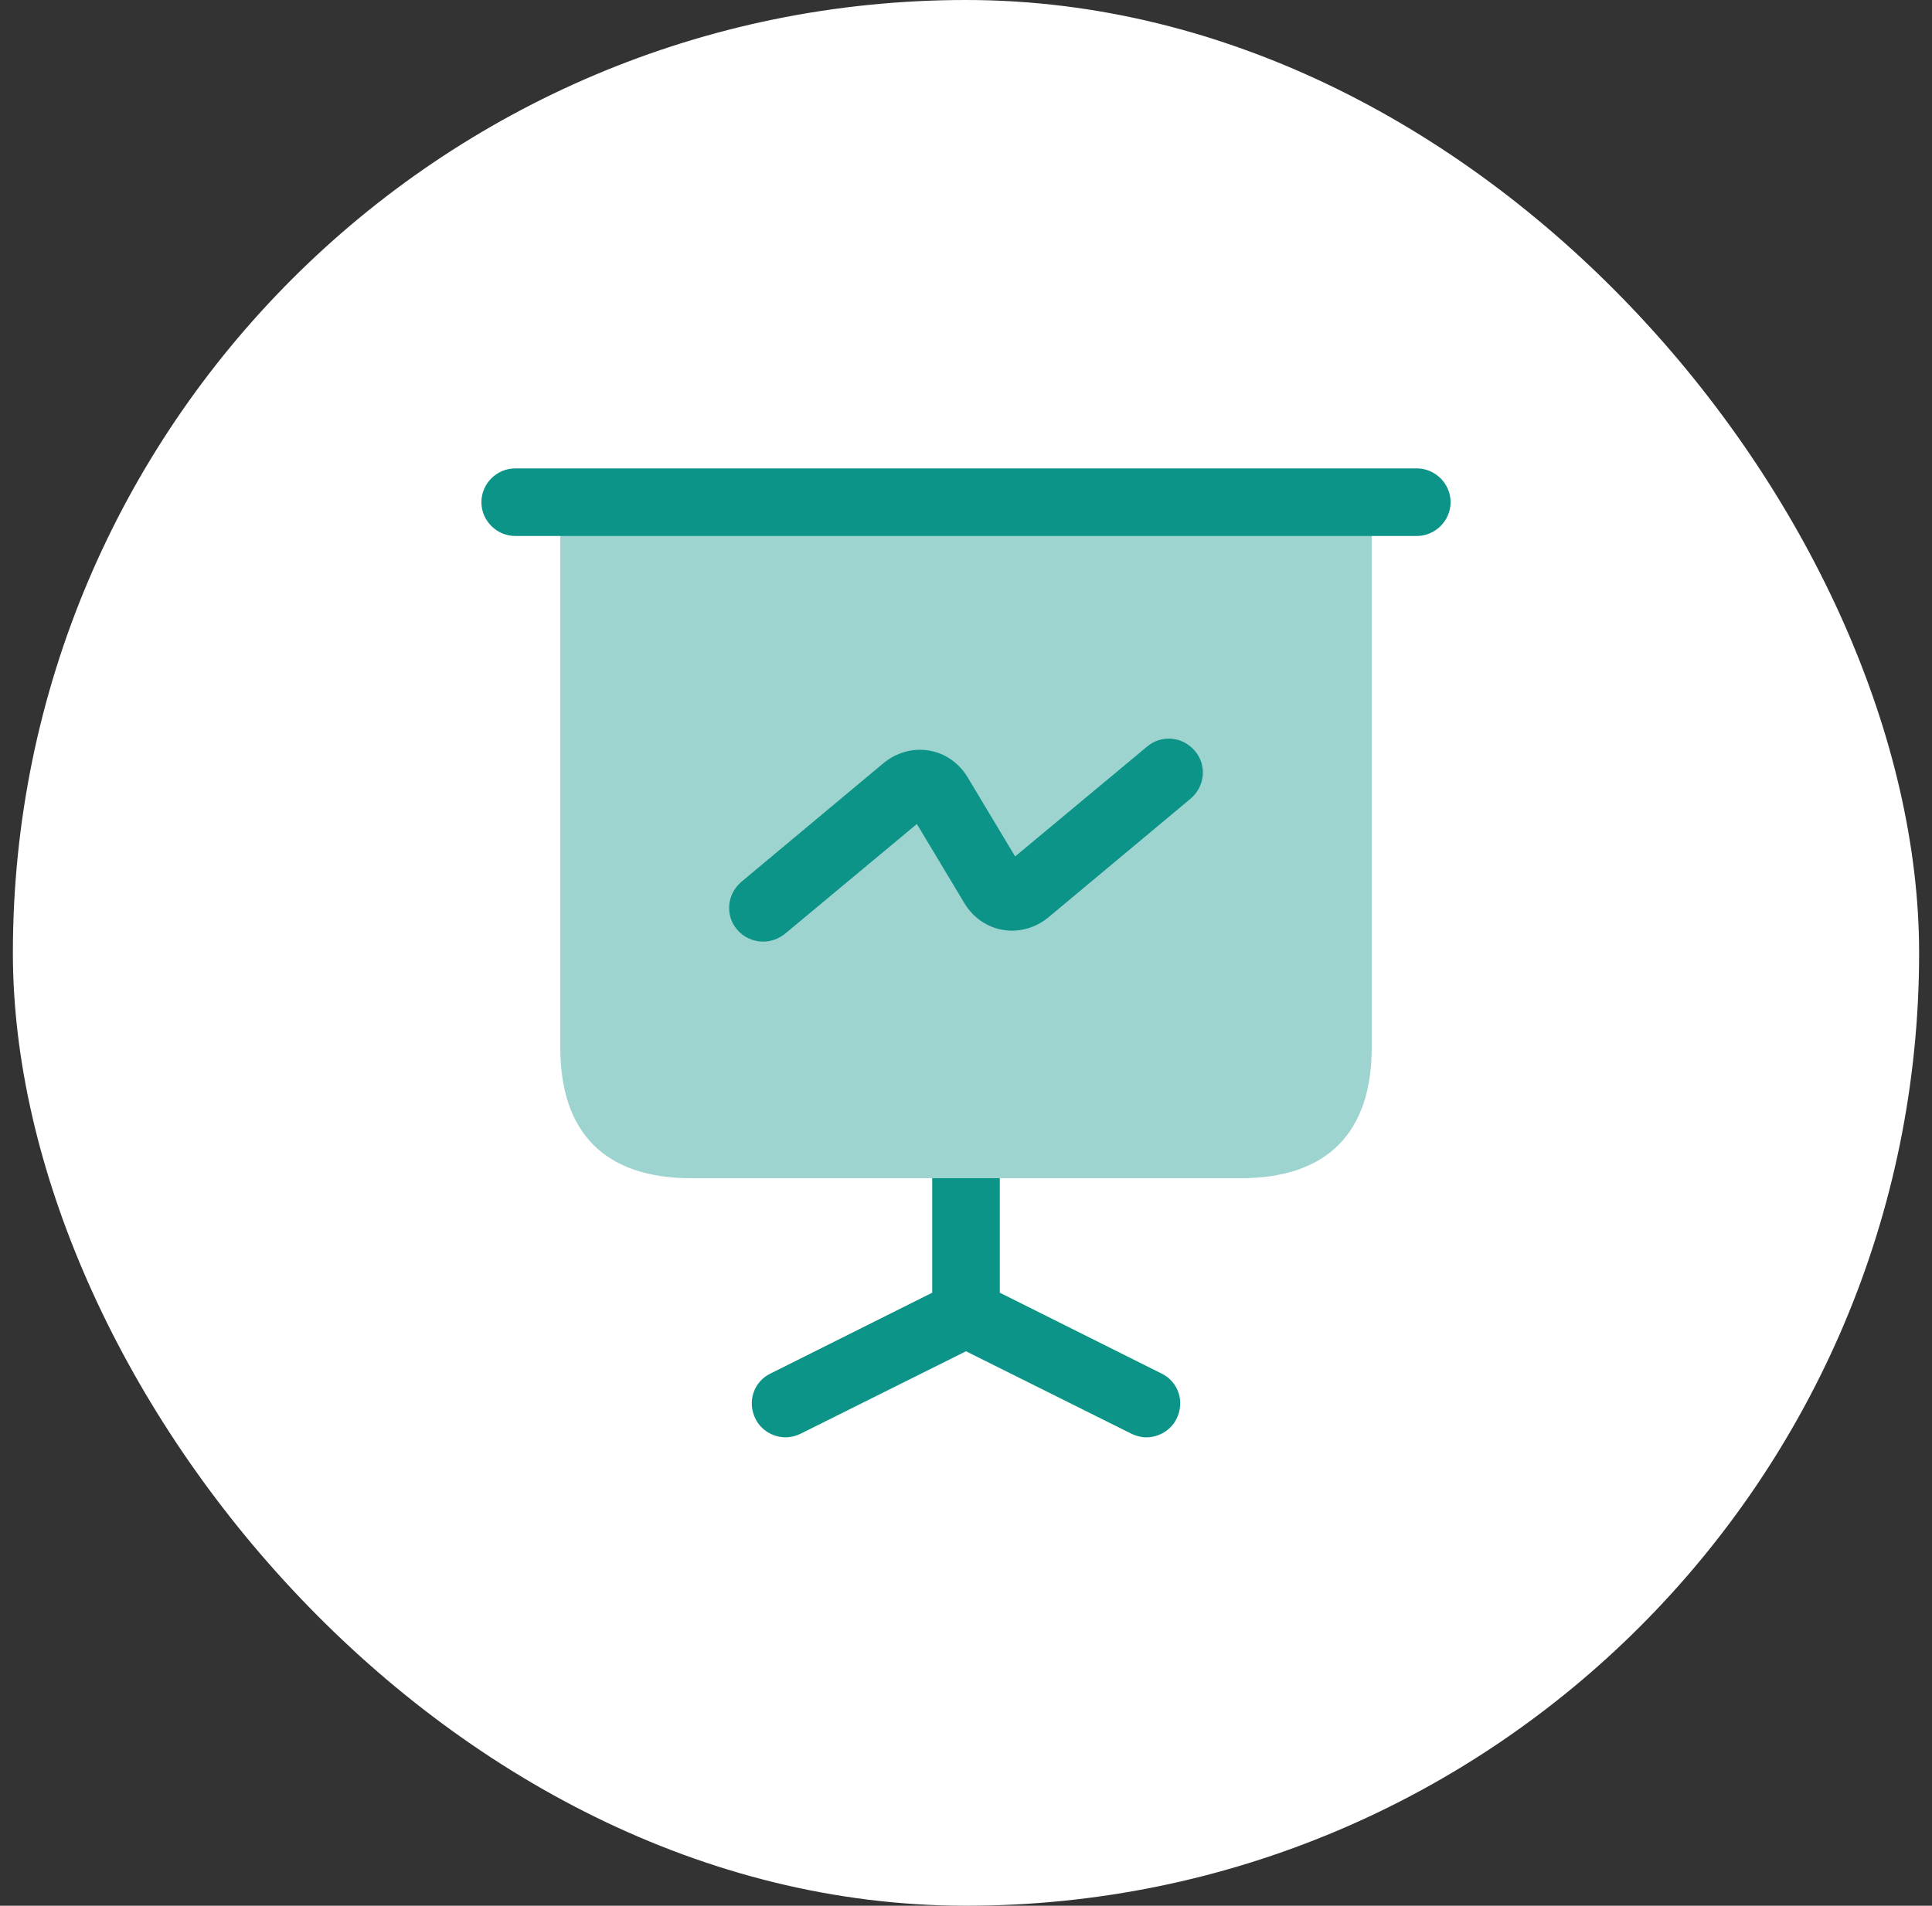 <svg width="75" height="74" viewBox="0 0 75 74" fill="none" xmlns="http://www.w3.org/2000/svg">
<rect x="0" y="0" width="75" height="74" fill="#333333" stroke="none"/>
<rect x="0.5" width="74" height="74" rx="37" fill="white"/>
<path opacity="0.4" d="M53.25 19.5V40.675C53.25 44 51.5 45.75 48.175 45.75H26.825C23.5 45.75 21.75 44 21.75 40.675V19.5H53.25Z" fill="#0D9488"/>
<path d="M55 20.812H20C19.282 20.812 18.688 20.218 18.688 19.5C18.688 18.782 19.282 18.188 20 18.188H55C55.718 18.188 56.312 18.782 56.312 19.5C56.312 20.218 55.718 20.812 55 20.812Z" fill="#0D9488"/>
<path d="M45.672 55.095C45.445 55.55 44.972 55.812 44.5 55.812C44.307 55.812 44.097 55.76 43.922 55.672L37.5 52.47L31.078 55.672C30.902 55.76 30.692 55.812 30.5 55.812C30.027 55.812 29.555 55.55 29.328 55.095C28.995 54.43 29.258 53.642 29.922 53.328L36.188 50.195V45.75H38.812V50.195L45.078 53.328C45.742 53.642 46.005 54.43 45.672 55.095Z" fill="#0D9488"/>
<path d="M29.625 36.563C29.258 36.563 28.872 36.406 28.61 36.091C28.137 35.531 28.225 34.708 28.785 34.236L34.297 29.633C34.805 29.213 35.453 29.038 36.065 29.143C36.695 29.248 37.237 29.633 37.57 30.193L39.407 33.256L44.535 28.986C45.095 28.513 45.917 28.601 46.39 29.161C46.862 29.721 46.775 30.543 46.215 31.016L40.703 35.618C40.195 36.038 39.547 36.213 38.935 36.108C38.305 36.003 37.763 35.618 37.43 35.058L35.593 31.996L30.465 36.266C30.22 36.458 29.922 36.563 29.625 36.563Z" fill="#0D9488"/>
</svg>
